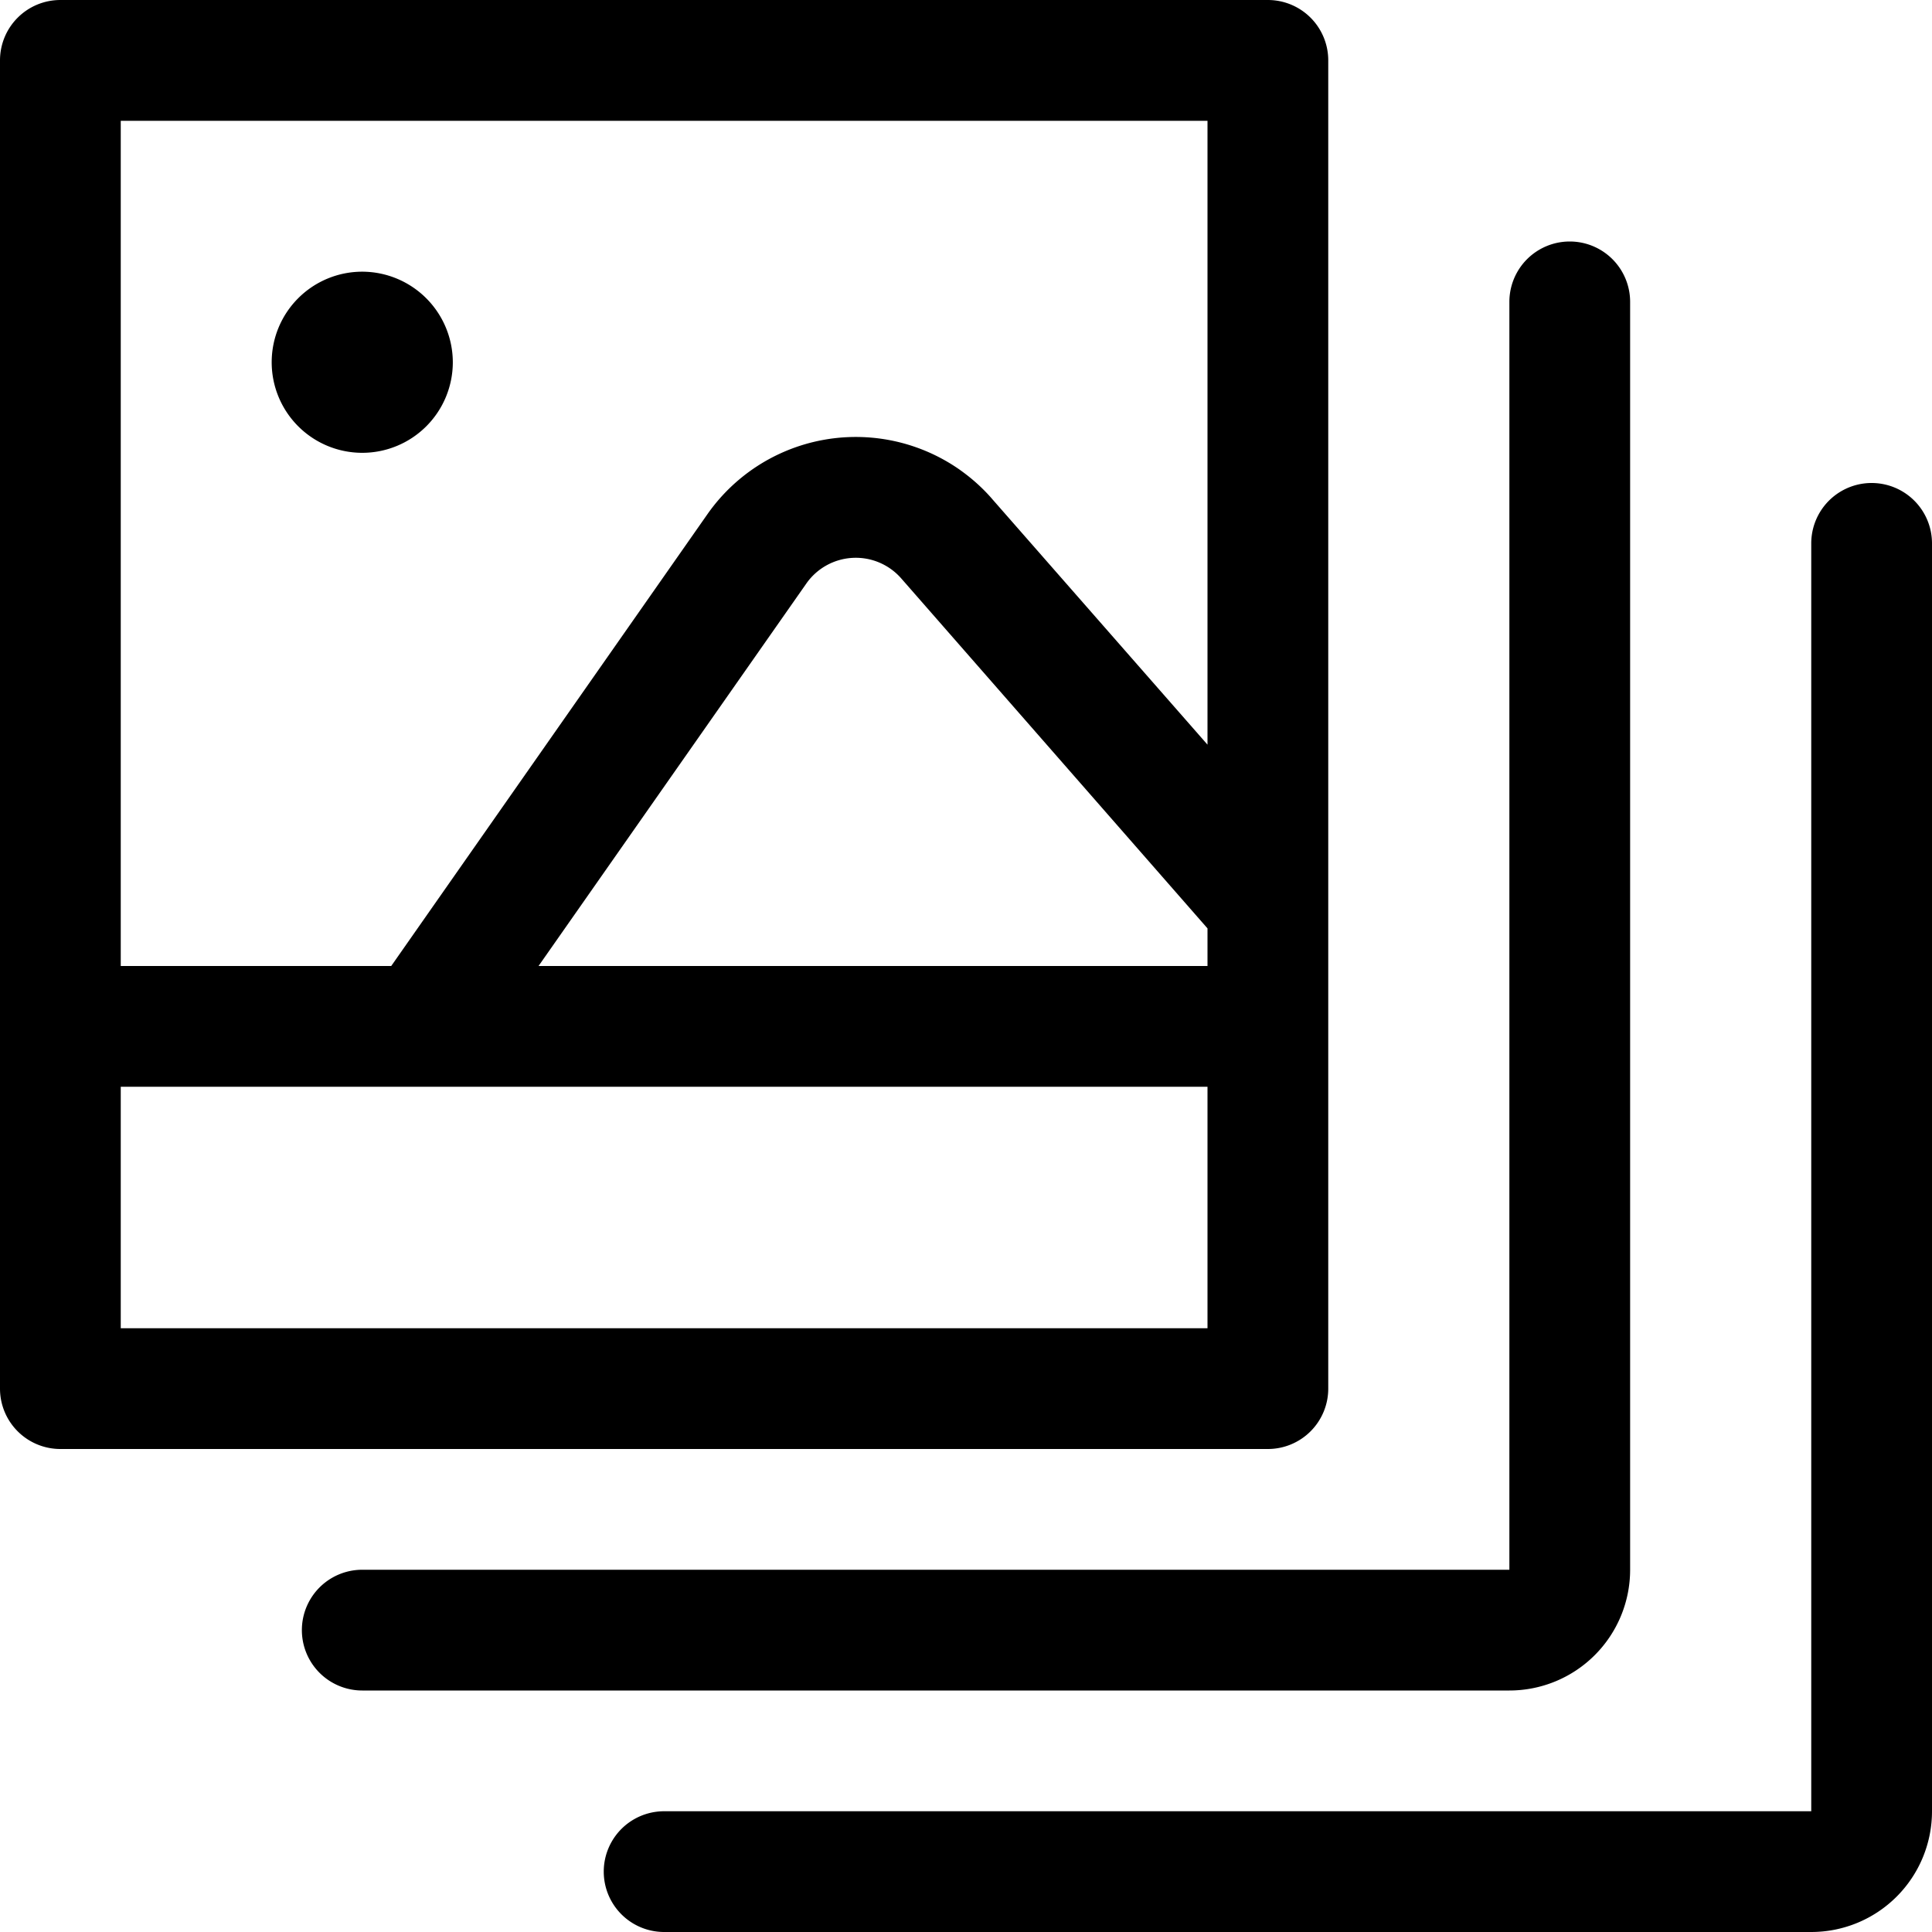 <svg xmlns="http://www.w3.org/2000/svg" width="32" height="32"><path d="M30 32H11a1 1 0 0 1 0-2h19V9a1 1 0 0 1 2 0v21a2 2 0 0 1-2 2zm-3-6V5a1 1 0 0 0-2 0v21H6a1 1 0 0 0 0 2h19a2 2 0 0 0 2-2zM22 1v22a1 1 0 0 1-1 1H1a1 1 0 0 1-1-1V1a1 1 0 0 1 1-1h20a1 1 0 0 1 1 1zM2 16h4.48l5.237-7.483a3.001 3.001 0 0 1 4.189-.73l-.009-.006c.201.142.376.3.53.476l.003.004L20 12.334V2.001H2zm18 2H2v4h18zm0-2v-.623L14.927 9.58a1 1 0 0 0-1.568.08l-.002.003L8.92 16zM6 4.5A1.5 1.5 0 1 0 7.5 6 1.503 1.503 0 0 0 6 4.5z"/></svg>